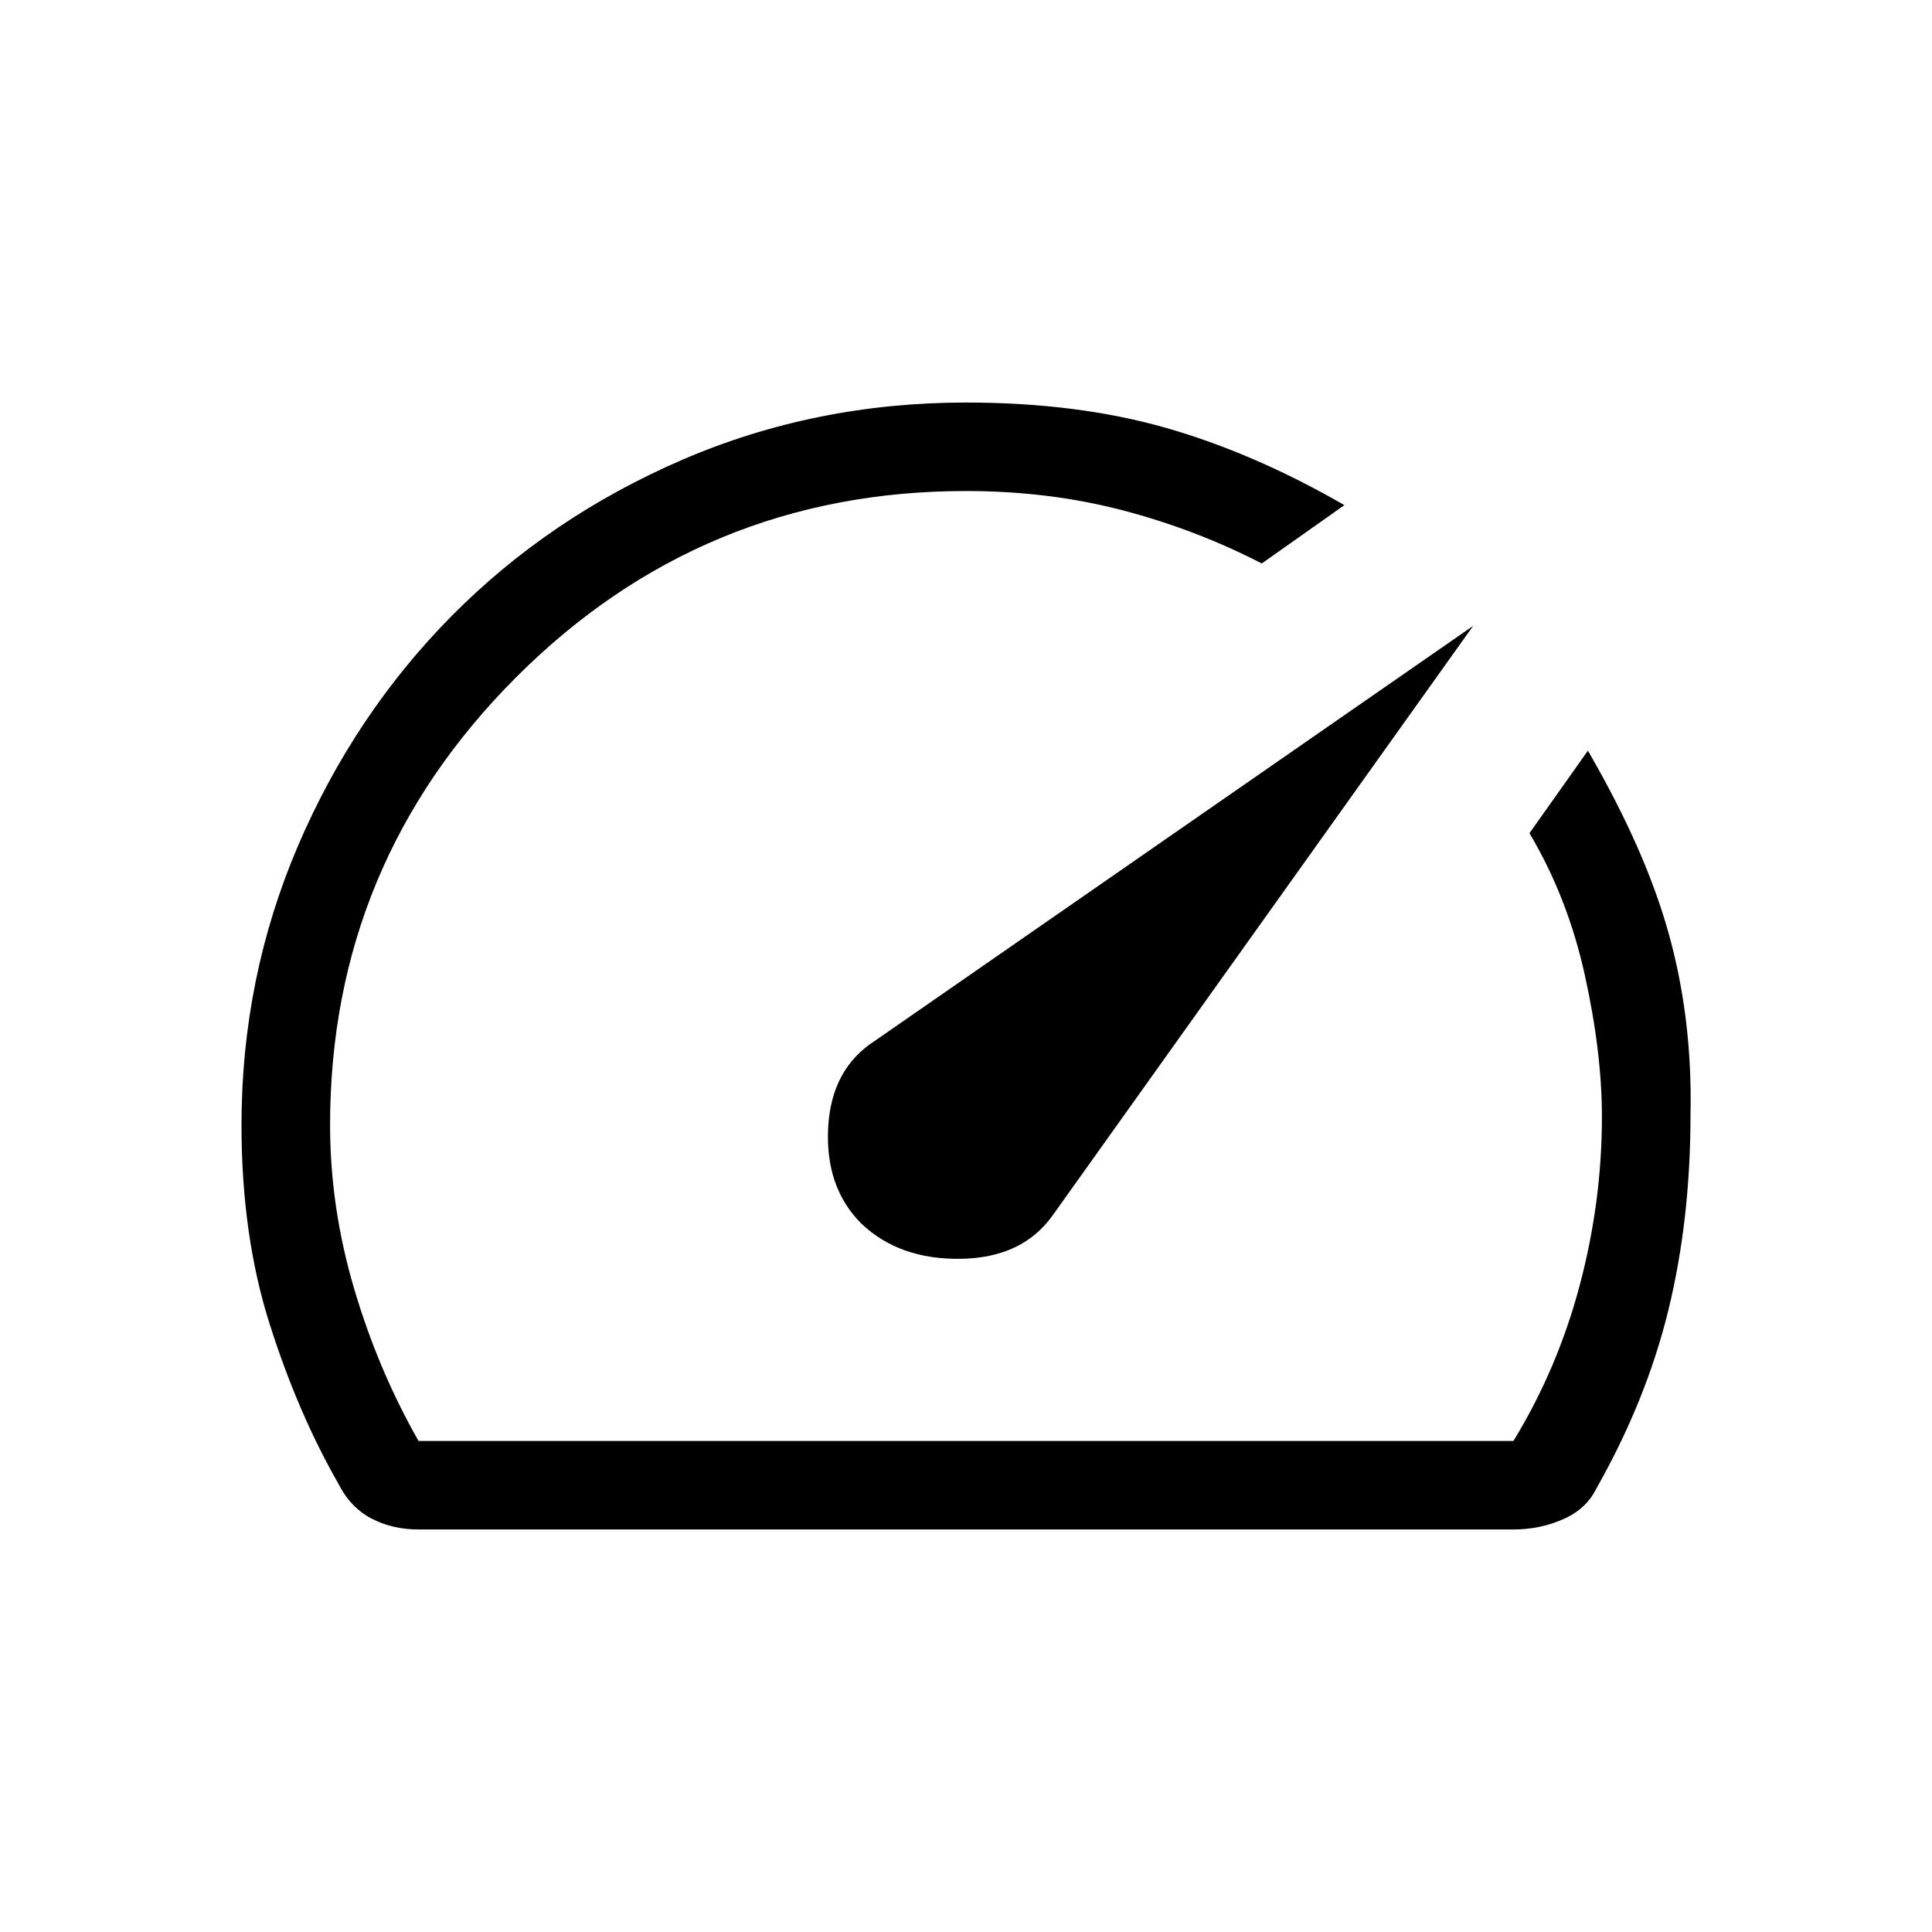 <svg xmlns="http://www.w3.org/2000/svg" height="20" width="20"><path d="M8.917 12.667q.395.375 1.031.364.635-.01.948-.448l4.354-6.104-6.188 4.292q-.458.291-.489.906-.031.615.344.99Zm-4.584 3.166q-.271 0-.489-.114-.219-.115-.344-.365-.417-.729-.708-1.646-.292-.916-.292-2.062 0-1.521.583-2.886.584-1.364 1.594-2.385Q5.688 5.354 7.062 4.76 8.438 4.167 10 4.167q1.146 0 2.062.26.917.261 1.855.802l-.855.604q-.687-.354-1.447-.552-.761-.198-1.615-.198-2.729 0-4.656 1.927-1.927 1.928-1.927 4.636 0 .854.25 1.698t.666 1.573h11.334q.458-.75.687-1.615.229-.864.229-1.74 0-.666-.177-1.468-.177-.802-.573-1.469l.605-.854q.604 1.041.843 1.917.24.874.219 1.854 0 1.083-.229 2.02-.229.938-.75 1.855-.104.208-.344.312-.239.104-.51.104Zm5.792-5.937Z"/></svg>